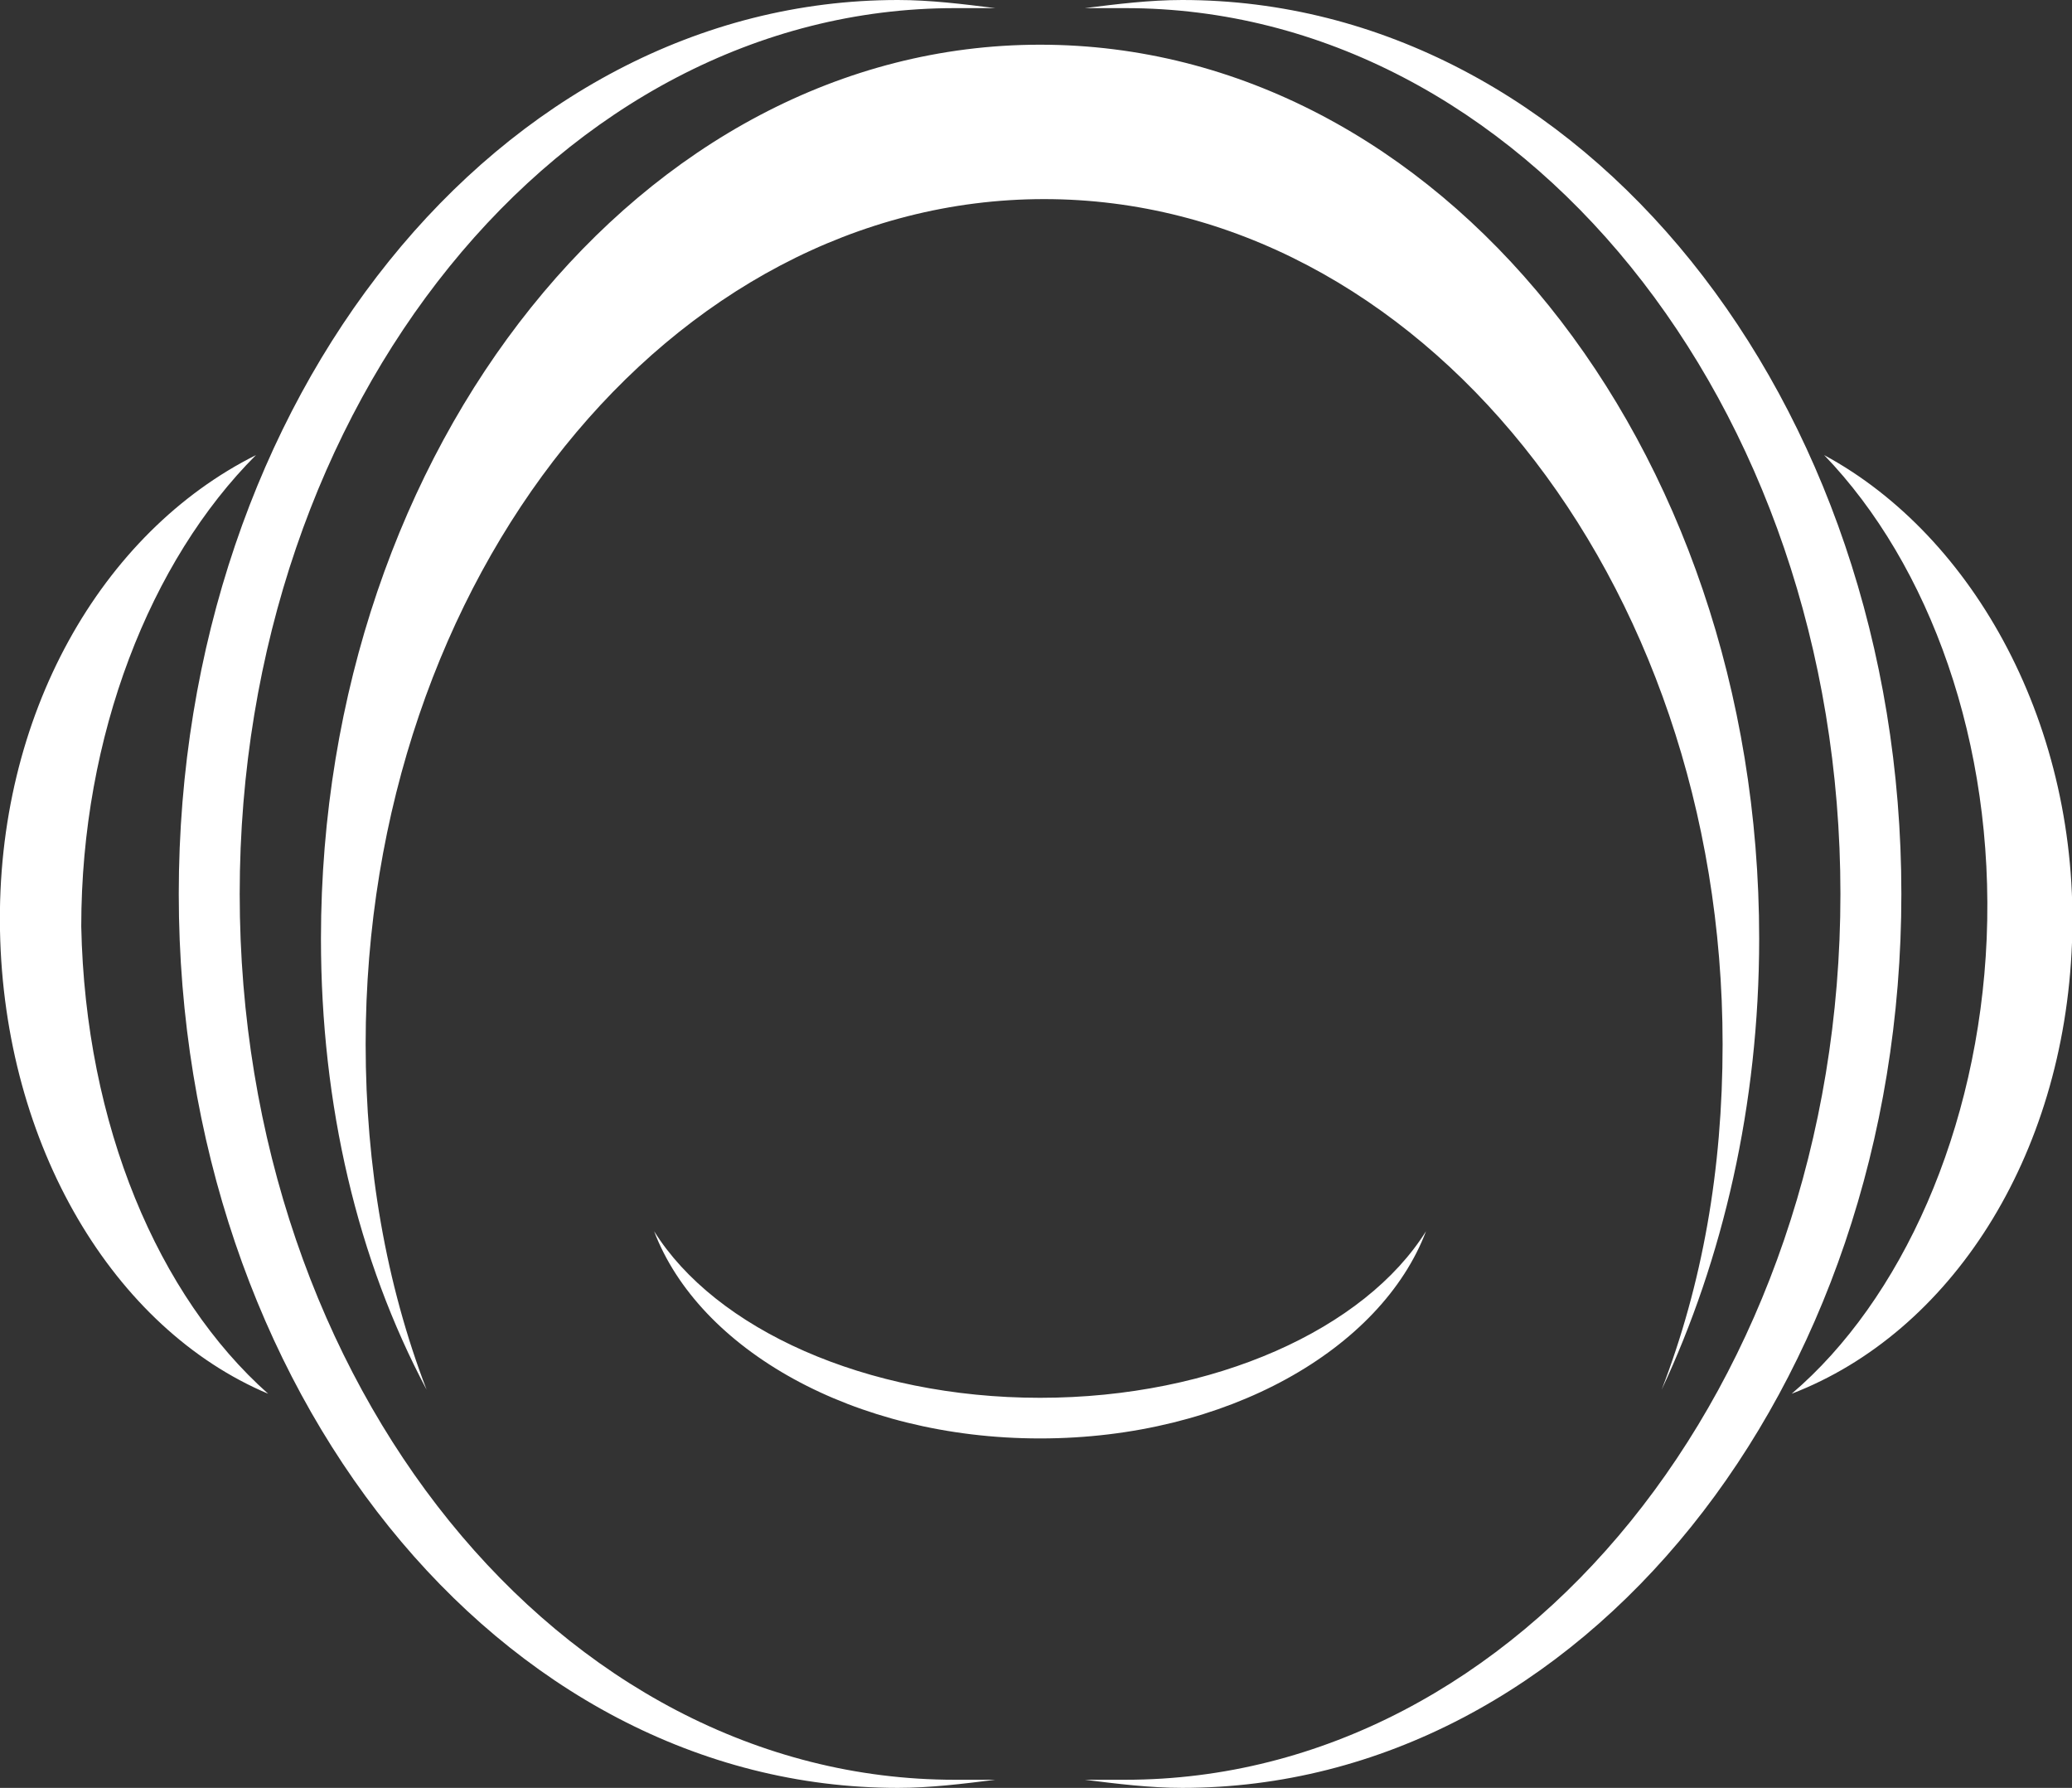 <?xml version="1.0" encoding="utf-8"?>
<!-- Generator: Adobe Illustrator 26.3.1, SVG Export Plug-In . SVG Version: 6.00 Build 0)  -->
<svg version="1.1" id="Layer_1" xmlns="http://www.w3.org/2000/svg" xmlns:xlink="http://www.w3.org/1999/xlink" x="0px" y="0px"
	 viewBox="0 0 51 44" style="enable-background:new 0 0 51 44;" xml:space="preserve">
<rect x="0" y="0" width="51" height="44" fill="#333333" stroke="none"/>
<g id="RJ">
	<path fill="white" fill-rule="evenodd" clip-rule="evenodd" d="M44.9,11.2c3.7,2,6.3,6.7,6.1,12s-3,9.6-6.9,11.1c2.7-2.3,4.6-6.5,4.8-11.2
			C49.1,18.3,47.5,13.9,44.9,11.2z M2,22.8c0.1,4.9,1.9,9.1,4.6,11.5C2.8,32.7,0.1,28.2,0,22.9s2.5-9.8,6.3-11.7
			C3.7,13.8,2,18.1,2,22.8z M42.4,25.7c0-11.5-7.5-20.8-16.7-20.8S9,14.2,9,25.7c0,3,0.5,5.9,1.5,8.5c-1.7-3.2-2.6-7-2.6-11.1
			c0-12.1,7.9-22,17.7-22s17.7,9.8,17.7,22c0,4.1-0.9,7.9-2.4,11.1C41.9,31.6,42.4,28.8,42.4,25.7z M5.9,22
			c0,12.1,7.9,21.8,17.6,21.8c0.3,0,0.7,0,1,0c-0.8,0.1-1.6,0.2-2.4,0.2c-9.8,0-17.7-9.8-17.7-22S12.3,0,22.1,0
			c0.8,0,1.6,0.1,2.4,0.2c-0.3,0-0.7,0-1,0C13.8,0.2,5.9,9.9,5.9,22z M45.3,22c0-12.1-7.9-21.8-17.6-21.8c-0.3,0-0.7,0-1,0
			C27.5,0.1,28.3,0,29.1,0c9.8,0,17.7,9.8,17.7,22s-7.9,22-17.7,22c-0.8,0-1.6-0.1-2.4-0.2c0.3,0,0.7,0,1,0
			C37.4,43.8,45.3,34.1,45.3,22z M25.6,34.4c4.3,0,8-1.7,9.5-4.1c-1.1,2.9-4.9,5.1-9.5,5.1s-8.4-2.2-9.5-5.1
			C17.6,32.7,21.3,34.4,25.6,34.4z"/>
</g>
</svg>
